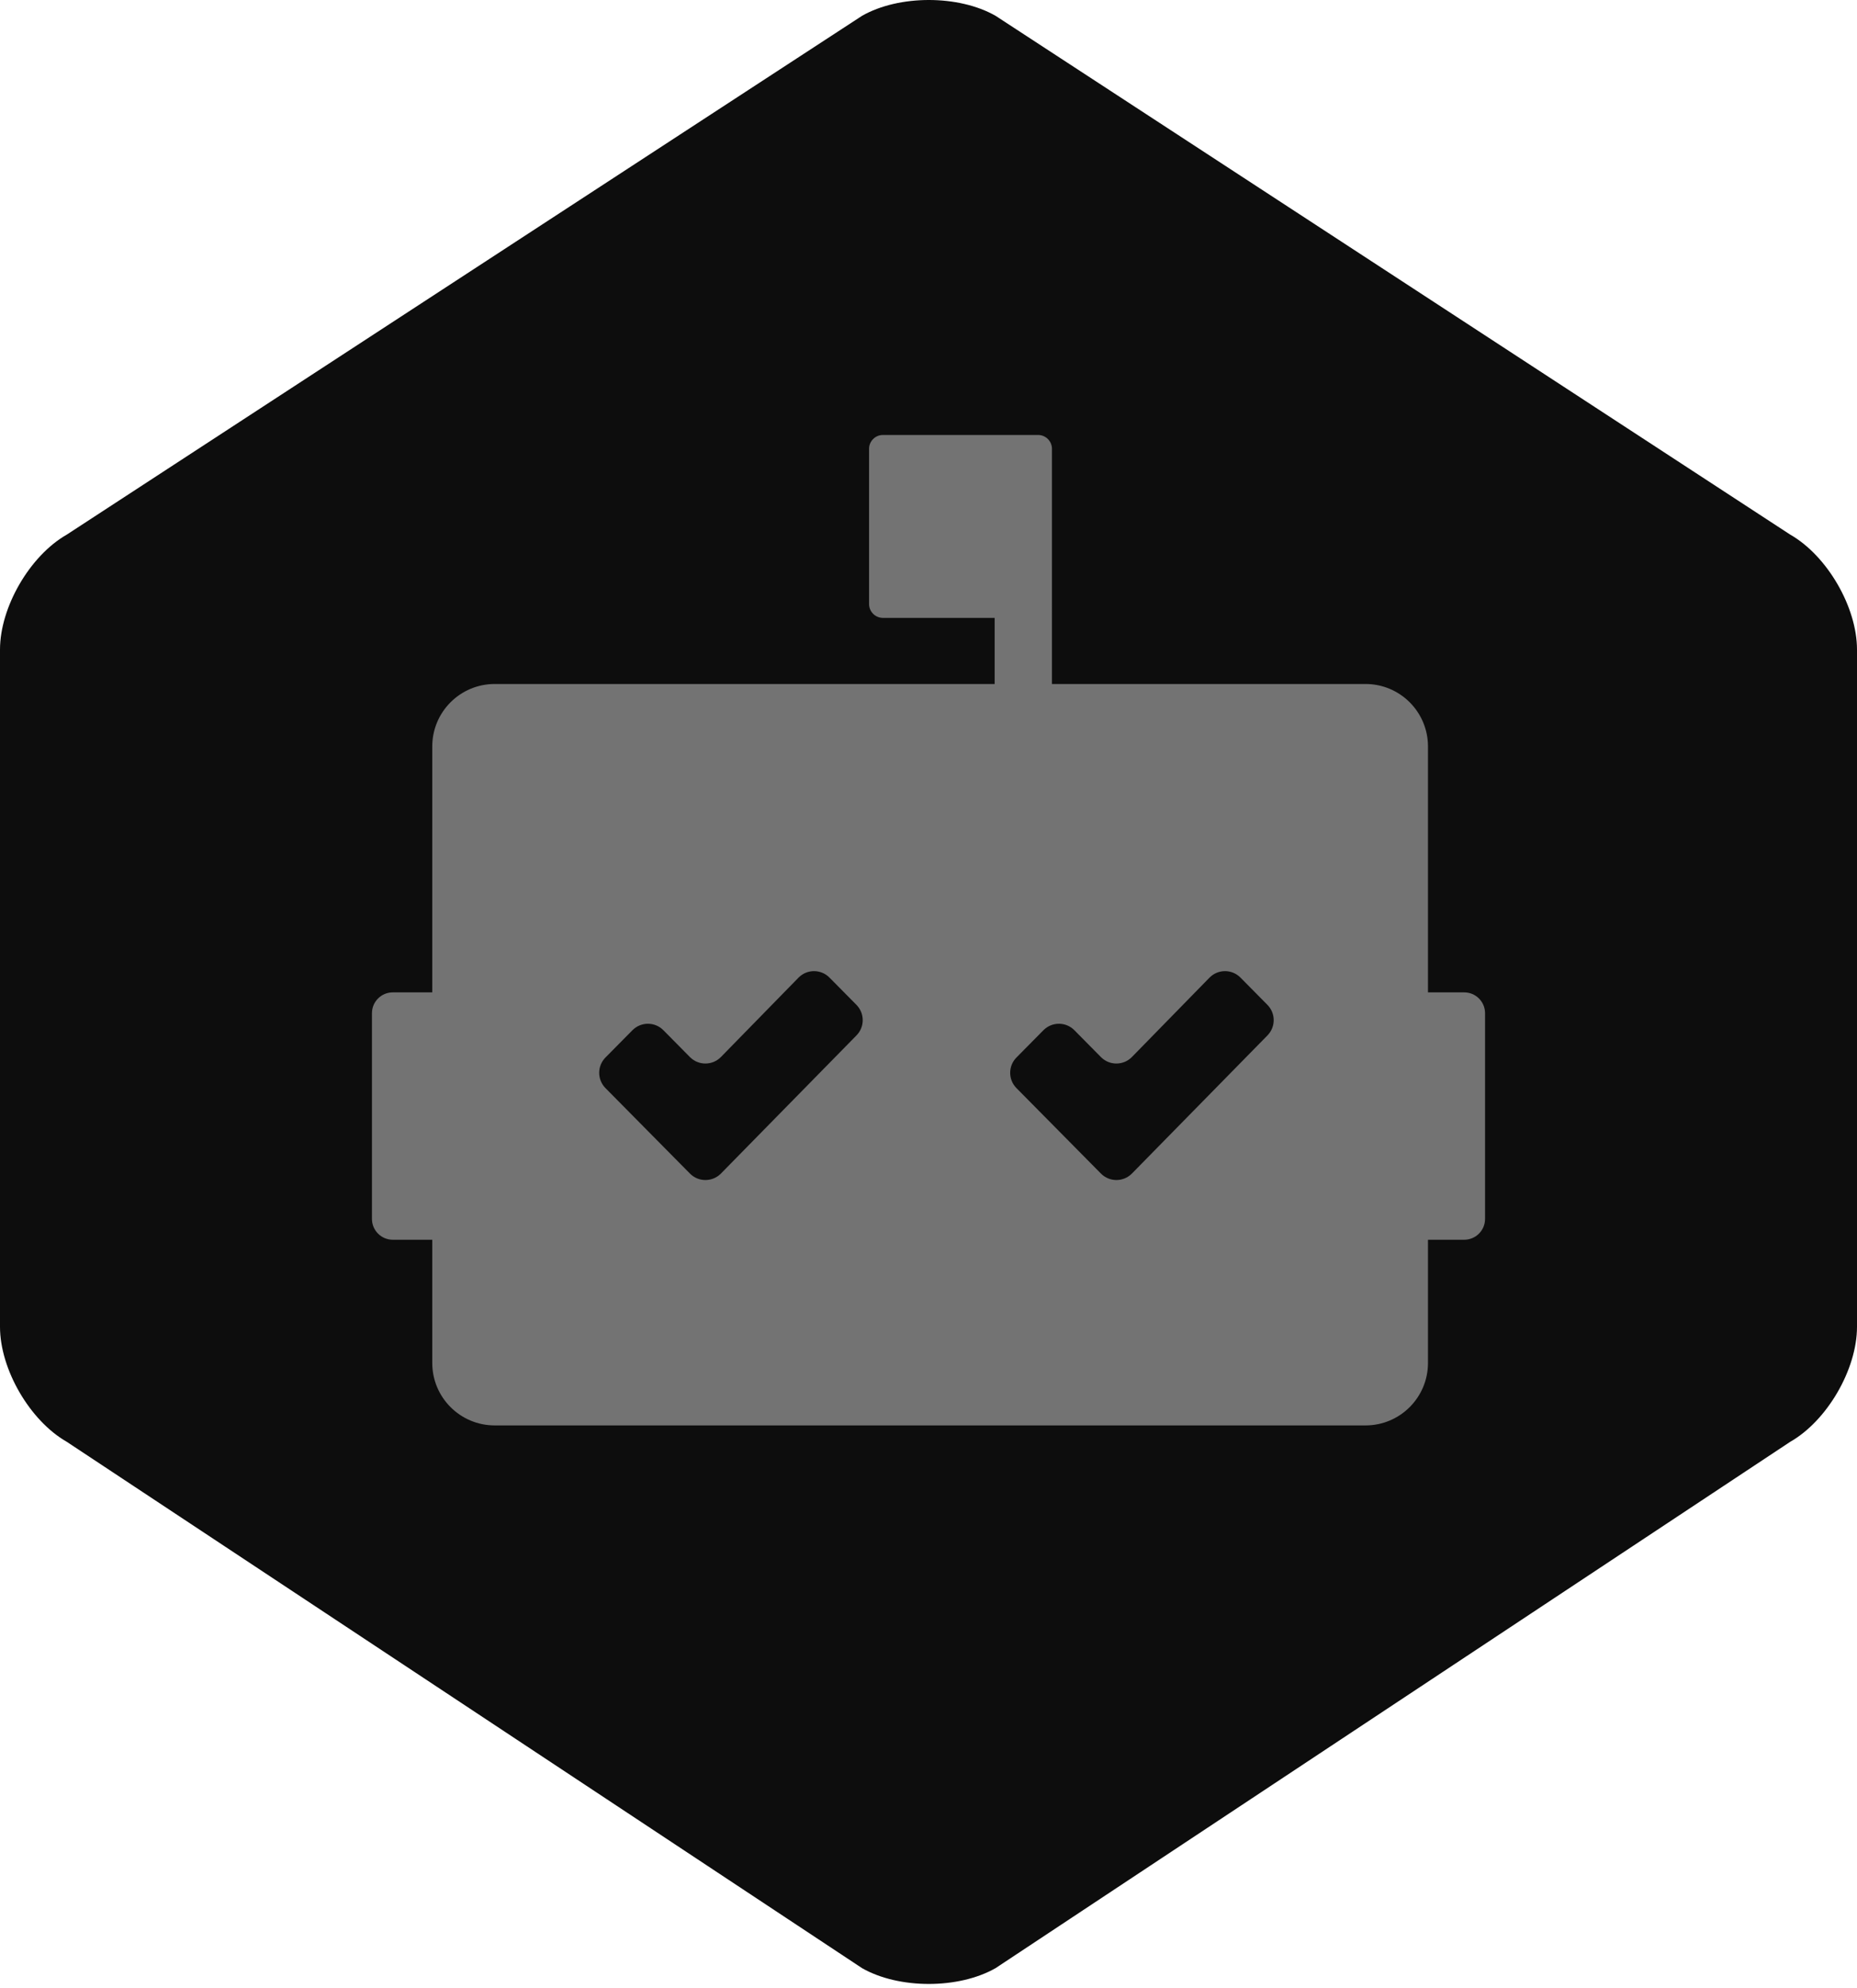 <?xml version="1.0" encoding="UTF-8"?>
<svg width="256px" height="274px" viewBox="0 0 256 274" version="1.1" xmlns="http://www.w3.org/2000/svg" preserveAspectRatio="xMidYMid">
    <title>Dependabot</title>
    <g>
        <path d="M118.84,2.179 C123.923,-0.723 132.152,-0.73 137.246,2.179 L246.797,73.693 C251.88,76.595 256,83.679 256,89.542 L256,182.887 C256,188.738 251.891,195.827 246.797,198.735 L137.246,271.286 C132.163,274.187 123.934,274.194 118.84,271.286 L9.203,198.735 C4.12,195.833 0,188.749 0,182.887 L0,89.542 C0,83.691 4.109,76.602 9.203,73.693 L118.84,2.179 Z" fill="rgb(13,13,13)"></path>
        <path d="M143.107,59.955 C144.163,59.955 145.02,60.812 145.02,61.868 L145.019,94.28 L188.247,94.28 C193.002,94.28 196.856,98.134 196.856,102.889 L196.855,136.788 L201.854,136.788 C203.439,136.788 204.724,138.073 204.724,139.658 L204.724,168.014 C204.724,169.598 203.439,170.883 201.854,170.883 L196.855,170.883 L196.856,187.868 C196.856,192.622 193.002,196.477 188.247,196.477 L68.199,196.477 C63.444,196.477 59.59,192.622 59.59,187.868 L59.589,170.883 L54.146,170.883 C52.561,170.883 51.276,169.598 51.276,168.014 L51.276,139.658 C51.276,138.073 52.561,136.788 54.146,136.788 L59.589,136.788 L59.59,102.889 C59.59,98.134 63.444,94.28 68.199,94.28 L137.12,94.28 L137.12,85.167 L121.72,85.168 C120.663,85.168 119.807,84.312 119.807,83.255 L119.807,61.868 C119.807,60.812 120.663,59.955 121.72,59.955 L143.107,59.955 Z M166.767,134.727 L166.731,134.763 L166.731,134.763 L156.046,145.692 C154.888,146.876 152.989,146.898 151.804,145.74 L151.768,145.704 L151.768,145.704 L148.111,142.004 C146.946,140.826 145.046,140.815 143.868,141.98 C143.86,141.988 143.852,141.996 143.844,142.004 L140.126,145.765 C138.971,146.933 138.971,148.814 140.126,149.983 L151.772,161.763 C152.936,162.941 154.836,162.952 156.014,161.787 C156.025,161.776 156.036,161.766 156.046,161.755 L174.73,142.717 C175.878,141.548 175.875,139.673 174.722,138.507 L171.009,134.751 C169.845,133.573 167.945,133.562 166.767,134.727 Z M110.11,134.727 L110.074,134.763 L110.074,134.763 L99.389,145.692 C98.231,146.876 96.331,146.898 95.147,145.74 L95.11,145.704 L95.11,145.704 L91.453,142.004 C90.289,140.826 88.389,140.815 87.211,141.98 C87.203,141.988 87.195,141.996 87.186,142.004 L83.469,145.765 C82.314,146.933 82.314,148.814 83.469,149.983 L95.114,161.763 C96.279,162.941 98.179,162.952 99.357,161.787 L99.389,161.755 L99.389,161.755 L118.073,142.717 C119.221,141.548 119.218,139.673 118.065,138.507 L114.352,134.751 C113.187,133.573 111.288,133.562 110.11,134.727 Z" fill="rgb(115,115,115)"></path>
    </g>
</svg>
